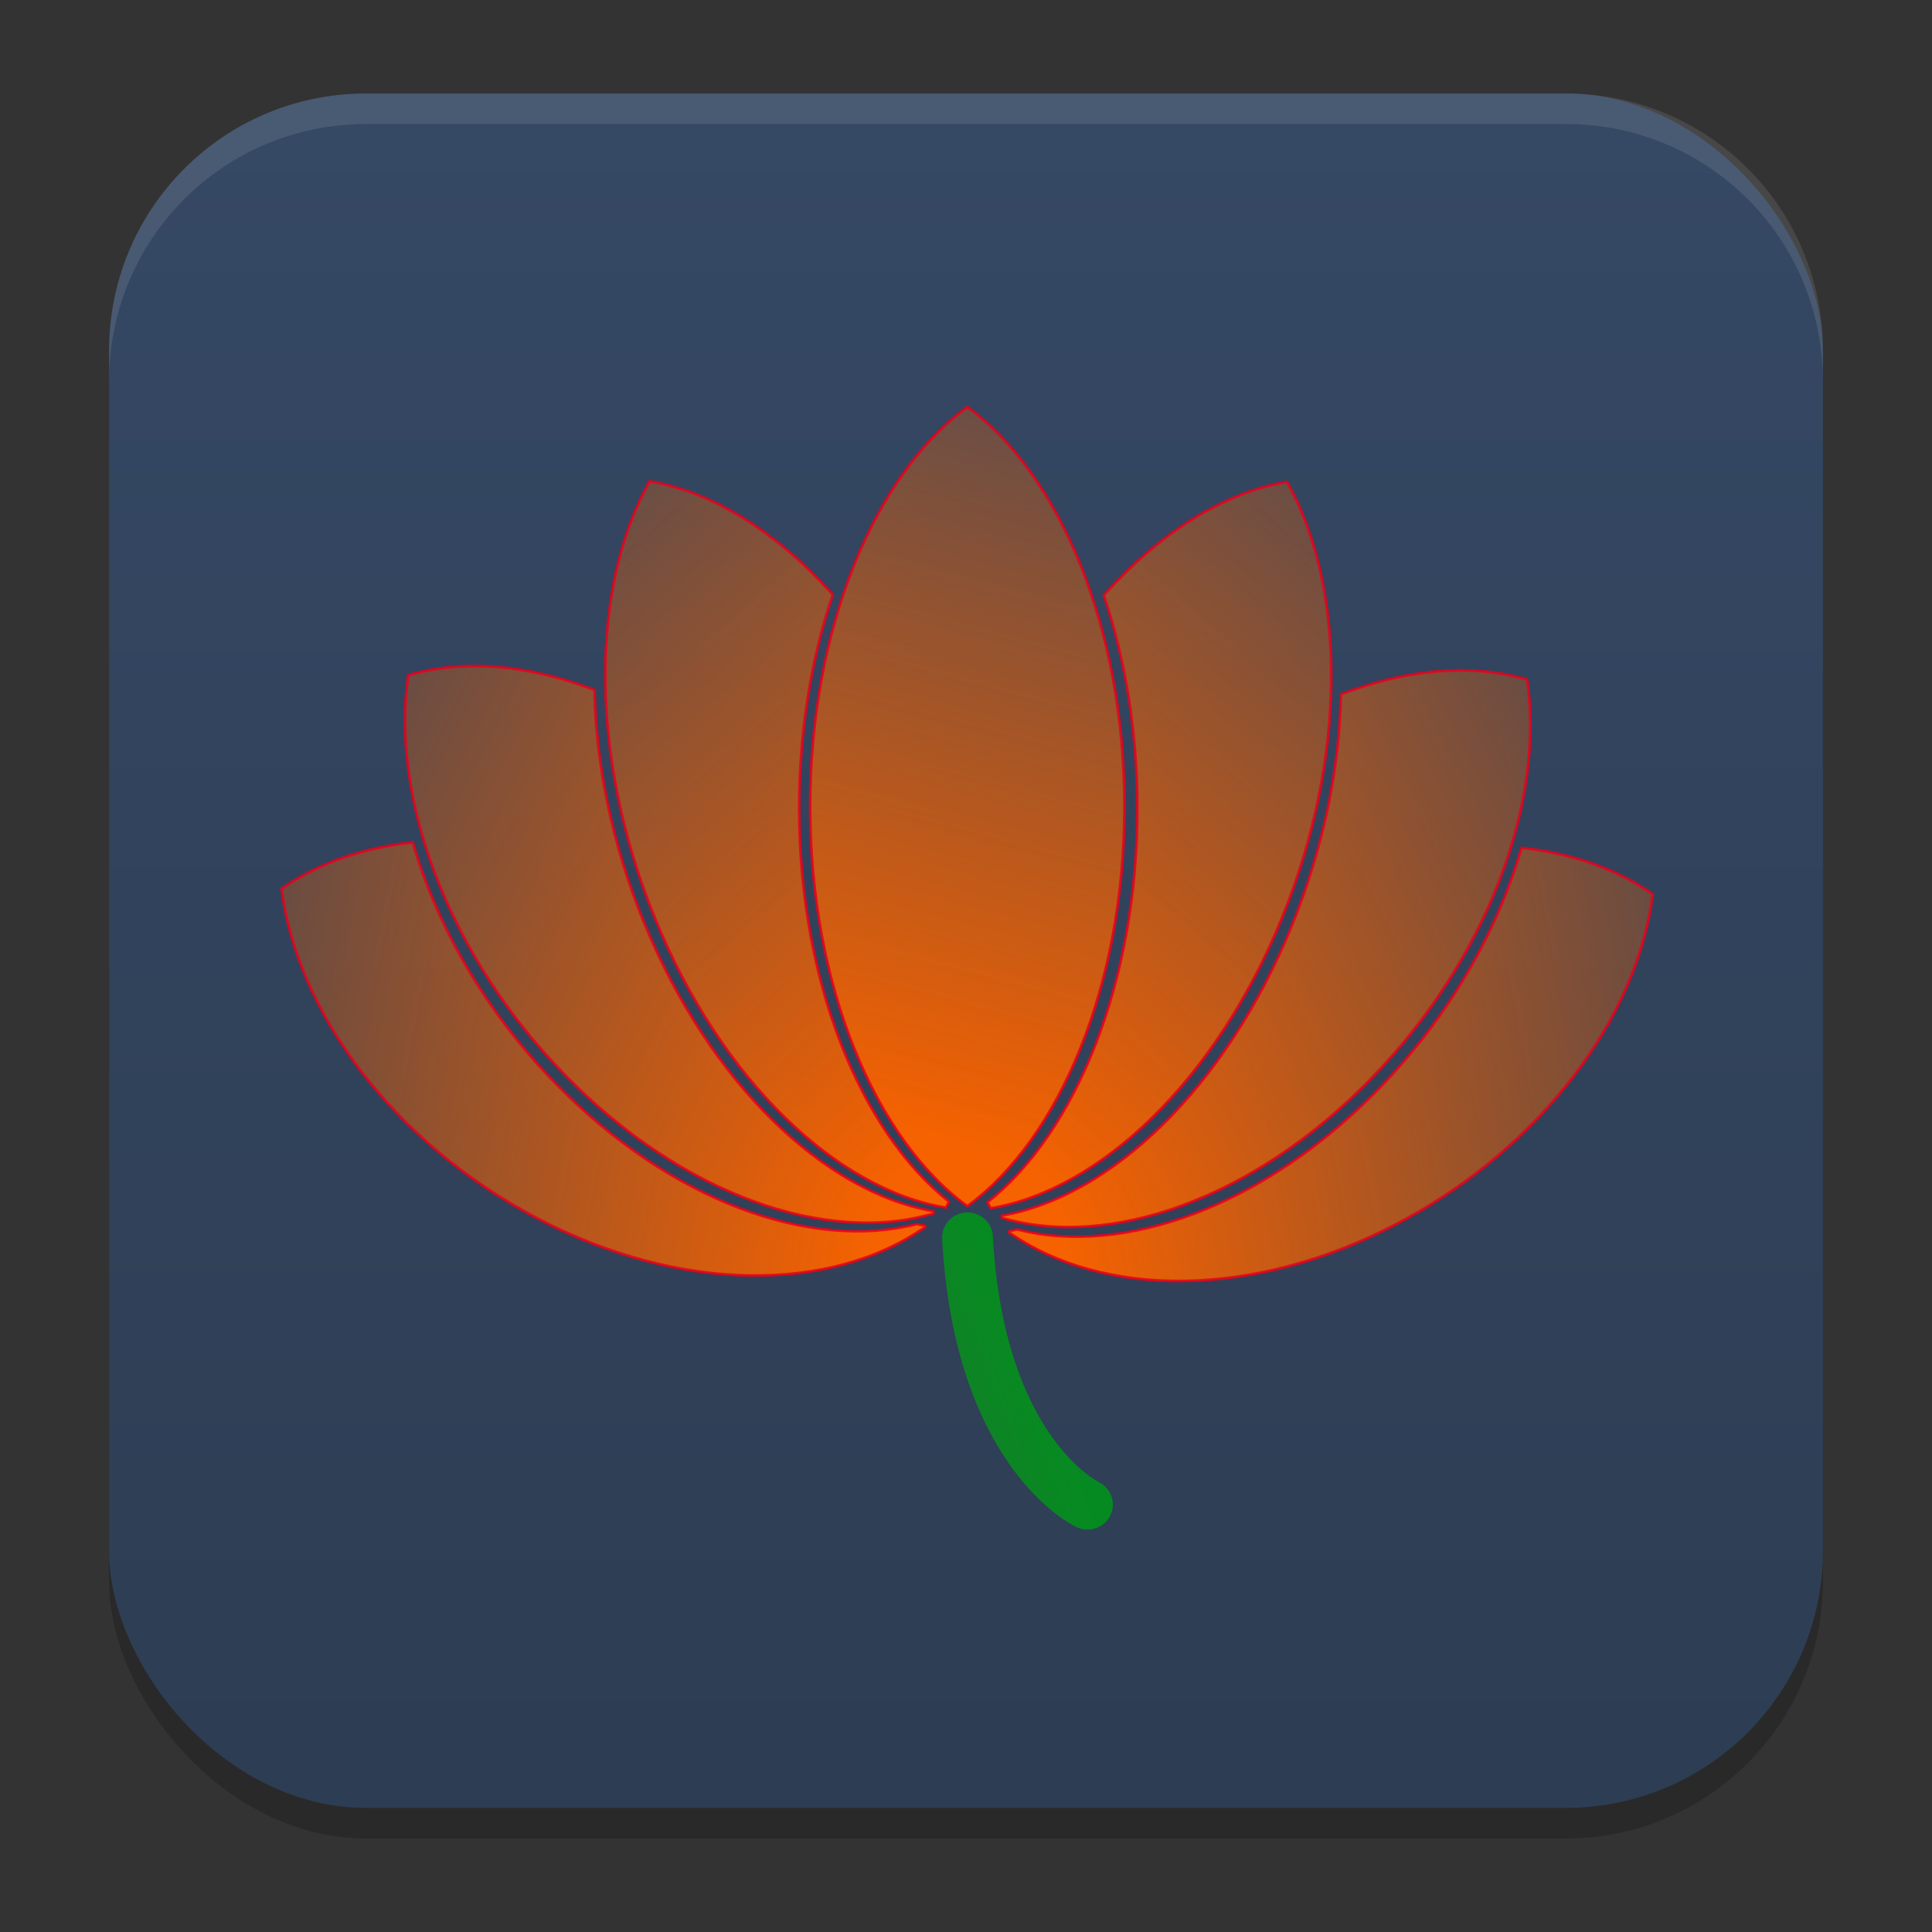 <?xml version="1.0" encoding="UTF-8" standalone="no"?>
<svg
   width="62"
   height="62"
   version="1.1"
   id="svg5"
   sodipodi:docname="modem-manager-gui.svg"
   inkscape:version="1.4 (unknown)"
   xmlns:inkscape="http://www.inkscape.org/namespaces/inkscape"
   xmlns:sodipodi="http://sodipodi.sourceforge.net/DTD/sodipodi-0.dtd"
   xmlns:xlink="http://www.w3.org/1999/xlink"
   xmlns="http://www.w3.org/2000/svg"
   xmlns:svg="http://www.w3.org/2000/svg">
  <rect width="100%" height="100%" fill="#333333" stroke="none"/>
  <defs
     id="defs5">
    <linearGradient
       id="linearGradient20"
       inkscape:collect="always">
      <stop
         id="stop19"
         style="stop-color:#f66200"
         offset="0" />
      <stop
         id="stop20"
         style="stop-color:#f66200;stop-opacity:0.25;"
         offset="1" />
    </linearGradient>
    <linearGradient
       id="linearGradient18"
       inkscape:collect="always">
      <stop
         id="stop17"
         style="stop-color:#f66200"
         offset="0" />
      <stop
         id="stop18"
         style="stop-color:#f66200;stop-opacity:0.25;"
         offset="1" />
    </linearGradient>
    <linearGradient
       id="linearGradient16"
       inkscape:collect="always">
      <stop
         id="stop15"
         style="stop-color:#f66200"
         offset="0" />
      <stop
         id="stop16"
         style="stop-color:#f66200;stop-opacity:0.25;"
         offset="1" />
    </linearGradient>
    <linearGradient
       id="linearGradient13"
       inkscape:collect="always">
      <stop
         id="stop11"
         style="stop-color:#f66200"
         offset="0" />
      <stop
         id="stop13"
         style="stop-color:#f66200;stop-opacity:0.25;"
         offset="1" />
    </linearGradient>
    <linearGradient
       id="linearGradient6"
       inkscape:collect="always">
      <stop
         id="stop5"
         style="stop-color:#f66200"
         offset="0" />
      <stop
         id="stop6"
         style="stop-color:#f66200;stop-opacity:0.25;"
         offset="1" />
    </linearGradient>
    <linearGradient
       id="linearGradient3"
       inkscape:collect="always">
      <stop
         id="stop1"
         style="stop-color:#f66200"
         offset="0" />
      <stop
         id="stop3"
         style="stop-color:#f66200;stop-opacity:0.25;"
         offset="1" />
    </linearGradient>
    <linearGradient
       id="linearGradient8"
       inkscape:collect="always">
      <stop
         style="stop-color:#2d3d53;stop-opacity:1;"
         offset="0"
         id="stop8" />
      <stop
         style="stop-color:#354864;stop-opacity:1;"
         offset="1"
         id="stop10" />
    </linearGradient>
    <linearGradient
       id="linearGradient4217">
      <stop
         style="stop-color:#000000;stop-opacity:1;"
         offset="0"
         id="stop2" />
      <stop
         style="stop-color:#000000;stop-opacity:0;"
         offset="1"
         id="stop4" />
    </linearGradient>
    <linearGradient
       id="linearGradient4161">
      <stop
         style="stop-color:#334545;stop-opacity:1;"
         offset="0"
         id="stop7" />
      <stop
         style="stop-color:#4d6868;stop-opacity:1"
         offset="1"
         id="stop9" />
    </linearGradient>
    <linearGradient
       id="a-1-2"
       y1="510.8"
       y2="527.14"
       gradientUnits="userSpaceOnUse"
       x2="0">
      <stop
         stop-color="#7cbaf8"
         id="stop2-2-7" />
      <stop
         offset="1"
         stop-color="#f4fcff"
         id="stop4-70-0" />
    </linearGradient>
    <linearGradient
       id="c"
       y1="503.8"
       x1="400.57"
       y2="519.8"
       x2="416.57"
       gradientUnits="userSpaceOnUse">
      <stop
         stop-color="#292c2f"
         id="stop12" />
      <stop
         offset="1"
         stop-opacity="0"
         id="stop14" />
    </linearGradient>
    <linearGradient
       id="b"
       y1="542.8"
       x1="408.57"
       y2="521.8"
       x2="387.57"
       gradientUnits="userSpaceOnUse"
       gradientTransform="translate(-384.57,-499.8)">
      <stop
         stop-color="#197cf1"
         id="stop7-8" />
      <stop
         offset="1"
         stop-color="#20bcfa"
         id="stop9-7" />
    </linearGradient>
    <linearGradient
       xlink:href="#linearGradient1389"
       id="linearGradient4503-5-6"
       y1="37"
       y2="4"
       x2="0"
       gradientUnits="userSpaceOnUse"
       gradientTransform="matrix(1.022,0,0,1,21.749,8.259)" />
    <linearGradient
       id="linearGradient1389">
      <stop
         style="stop-color:#ffaaaa;stop-opacity:1"
         id="stop1385"
         offset="0" />
      <stop
         offset="1"
         style="stop-color:#ff5555;stop-opacity:1"
         id="stop1387" />
    </linearGradient>
    <linearGradient
       id="paint543_linear_890_11"
       x1="978.5"
       y1="298"
       x2="978.5"
       y2="304"
       gradientUnits="userSpaceOnUse"
       gradientTransform="matrix(0.75,0,0,0.75,-717.383,-173.491)">
      <stop
         offset="0.189"
         stop-color="#EFF2F6"
         id="stop1829" />
      <stop
         offset="0.85"
         stop-color="#B7C6CD"
         id="stop1830" />
    </linearGradient>
    <linearGradient
       inkscape:collect="always"
       xlink:href="#linearGradient8"
       id="linearGradient10"
       x1="31.5"
       y1="59.018"
       x2="31.5"
       y2="4.982"
       gradientUnits="userSpaceOnUse"
       gradientTransform="translate(-0.5,-1)" />
    <linearGradient
       id="linearGradient4144">
      <stop
         style="stop-color:#c83771;stop-opacity:1"
         offset="0"
         id="stop1141" />
      <stop
         style="stop-color:#de87aa;stop-opacity:1"
         offset="1"
         id="stop1143" />
    </linearGradient>
    <linearGradient
       id="c-0"
       gradientUnits="userSpaceOnUse"
       x1="10"
       x2="24"
       y1="10"
       y2="24"
       gradientTransform="translate(59.729,26.237)">
      <stop
         offset="0"
         stop-color="#292c2f"
         id="stop12-2" />
      <stop
         offset="1"
         stop-opacity="0"
         id="stop14-3" />
    </linearGradient>
    <linearGradient
       id="d"
       gradientUnits="userSpaceOnUse"
       x1="24"
       x2="24"
       y1="25"
       y2="7"
       gradientTransform="translate(59.729,26.237)">
      <stop
         offset="0"
         stop-color="#bb9d71"
         id="stop2-7" />
      <stop
         offset="1"
         stop-color="#f9f2e7"
         id="stop4-5" />
    </linearGradient>
    <filter
       id="c-3"
       width="1.125"
       height="1.116"
       x="-0.062"
       y="-0.058"
       color-interpolation-filters="sRGB">
      <feGaussianBlur
         stdDeviation=".665"
         id="feGaussianBlur1" />
    </filter>
    <linearGradient
       id="linearGradient2105"
       y2="117.91"
       xlink:href="#linearGradient16"
       gradientUnits="userSpaceOnUse"
       y1="486.25"
       gradientTransform="matrix(0.389,0,0,0.958,82.761,-28.496)"
       x2="361.43"
       x1="321.63"
       inkscape:collect="always" />
    <linearGradient
       id="linearGradient2171"
       inkscape:collect="always">
      <stop
         id="stop2173"
         style="stop-color:#f66200"
         offset="0" />
      <stop
         id="stop2175"
         style="stop-color:#f66200;stop-opacity:0.25;"
         offset="1" />
    </linearGradient>
    <linearGradient
       id="linearGradient2107"
       y2="117.91"
       xlink:href="#linearGradient18"
       gradientUnits="userSpaceOnUse"
       y1="486.25"
       gradientTransform="matrix(0.353,0.185,-0.35,0.87,290.739,-60.345)"
       x2="361.43"
       x1="321.63"
       inkscape:collect="always" />
    <linearGradient
       id="linearGradient2109"
       y2="117.91"
       xlink:href="#linearGradient20"
       gradientUnits="userSpaceOnUse"
       y1="486.25"
       gradientTransform="matrix(0.262,0.328,-0.62,0.645,475.491,1.052)"
       x2="361.43"
       x1="321.63"
       inkscape:collect="always" />
    <linearGradient
       id="linearGradient2111"
       y2="117.91"
       xlink:href="#linearGradient2171"
       gradientUnits="userSpaceOnUse"
       y1="486.25"
       gradientTransform="matrix(0.165,0.402,-0.761,0.405,592.877,101.343)"
       x2="361.43"
       x1="321.63"
       inkscape:collect="always" />
    <linearGradient
       id="linearGradient2113"
       y2="117.91"
       xlink:href="#linearGradient13"
       gradientUnits="userSpaceOnUse"
       y1="486.25"
       gradientTransform="matrix(-0.353,0.185,0.35,0.87,204.751,-60.643)"
       x2="361.43"
       x1="321.63"
       inkscape:collect="always" />
    <linearGradient
       id="linearGradient2115"
       y2="117.91"
       xlink:href="#linearGradient6"
       gradientUnits="userSpaceOnUse"
       y1="486.25"
       gradientTransform="matrix(-0.262,0.328,0.62,0.645,19.48,-0.912)"
       x2="361.43"
       x1="321.63"
       inkscape:collect="always" />
    <linearGradient
       id="linearGradient2117"
       y2="117.91"
       xlink:href="#linearGradient3"
       gradientUnits="userSpaceOnUse"
       y1="486.25"
       gradientTransform="matrix(-0.165,0.402,0.761,0.405,-98.396,98.885)"
       x2="361.43"
       x1="321.63"
       inkscape:collect="always" />
    <linearGradient
       id="linearGradient2119"
       y2="502.43"
       gradientUnits="userSpaceOnUse"
       y1="428.6"
       gradientTransform="matrix(0.541,0,0,1.051,-10.865,66.429)"
       x2="415.49"
       x1="517.41"
       inkscape:collect="always">
      <stop
         id="stop2085"
         style="stop-color:#00941a;stop-opacity:.888"
         offset="0" />
      <stop
         id="stop2087"
         style="stop-color:#00b300;stop-opacity:.429"
         offset="1" />
    </linearGradient>
  </defs>
  <sodipodi:namedview
     id="namedview5"
     pagecolor="#ffffff"
     bordercolor="#000000"
     borderopacity="0.25"
     inkscape:showpageshadow="2"
     inkscape:pageopacity="0.0"
     inkscape:pagecheckerboard="0"
     inkscape:deskcolor="#d1d1d1"
     inkscape:zoom="8.2643105"
     inkscape:cx="25.228965"
     inkscape:cy="50.155424"
     inkscape:window-width="1920"
     inkscape:window-height="998"
     inkscape:window-x="0"
     inkscape:window-y="0"
     inkscape:window-maximized="1"
     inkscape:current-layer="svg5" />
  <g
     id="g1">
    <rect
       style="opacity:0.2;stroke-width:0.982"
       width="55"
       height="55.018"
       x="3.5"
       y="3.982"
       rx="8.25"
       ry="8.253"
       id="rect1" />
    <rect
       style="fill:url(#linearGradient10);stroke-width:0.982"
       width="55"
       height="55.018"
       x="3.5"
       y="3"
       rx="8.25"
       ry="8.253"
       id="rect2" />
    <path
       style="opacity:0.1;fill:#ffffff;stroke-width:0.982"
       d="M 11.748,3 C 7.178,3 3.5,6.679 3.5,11.251 v 0.982 c 0,-4.572 3.678,-8.251 8.248,-8.251 h 38.503 c 4.571,0 8.248,3.679 8.248,8.251 V 11.251 C 58.5,6.679 54.822,3 50.252,3 Z"
       id="path4" />
  </g>
  <g
     id="g1-0"
     transform="matrix(0.072,0,0,0.071,13.235,5.276)">
    <path
       id="path2212"
       style="fill:url(#linearGradient2105);fill-rule:evenodd;stroke:#e9001d;stroke-width:1.221;stroke-linecap:round;stroke-linejoin:round;stroke-miterlimit:0;stroke-opacity:0.838"
       d="m 247.307,109.615 c -41.228,30.534 -70.049,99.931 -70.049,180.638 0,80.715 28.82,150.086 70.049,180.622 41.228,-30.536 70.049,-99.907 70.049,-180.622 0,-80.707 -28.82,-150.11 -70.049,-180.638 z"
       inkscape:connector-curvature="0"
       inkscape:transform-center-x="12.798266"
       inkscape:transform-center-y="-54.091331" />
    <path
       id="path2216"
       style="fill:url(#linearGradient2107);fill-rule:evenodd;stroke:#e9001d;stroke-width:1.221;stroke-linecap:round;stroke-linejoin:round;stroke-miterlimit:0;stroke-opacity:0.838"
       d="m 389.799,143.495 c -27.832,4.651 -56.61,22.843 -81.68,51.26 9.513,28.514 14.965,61.41 14.965,96.434 0,78.507 -27.323,146.17 -66.758,177.907 0.466,0.894 0.883,1.845 1.363,2.723 48.637,-8.13 100.211,-57.479 129.724,-130.83 29.512,-73.351 28.686,-150.126 2.387,-197.493 z"
       inkscape:connector-curvature="0"
       inkscape:transform-center-x="-58.579631"
       inkscape:transform-center-y="-39.790029" />
    <path
       id="path3067"
       style="fill:url(#linearGradient2109);fill-rule:evenodd;stroke:#e9001d;stroke-width:1.221;stroke-linecap:round;stroke-linejoin:round;stroke-miterlimit:0;stroke-opacity:0.838"
       d="m 468.492,228.684 c -17.337,-0.201 -35.897,3.505 -54.668,10.829 -0.657,33.308 -7.761,69.484 -22.005,104.894 -29.392,73.069 -80.691,122.289 -129.166,130.701 0.049,0.346 0.057,0.709 0.106,1.055 47.556,14.204 111.906,-8.234 164.194,-62.595 52.295,-54.361 77.86,-125.399 69.872,-180.727 -8.912,-2.667 -18.425,-4.037 -28.333,-4.157 z"
       inkscape:connector-curvature="0"
       inkscape:transform-center-x="-98.197537"
       inkscape:transform-center-y="-1.3165896" />
    <path
       id="path3086"
       style="fill:url(#linearGradient2111);fill-rule:evenodd;stroke:#e9001d;stroke-width:1.221;stroke-linecap:round;stroke-linejoin:round;stroke-miterlimit:0;stroke-opacity:0.838"
       d="m 494.304,308.891 c -10.636,37.699 -32.323,76.397 -63.757,109.076 -51.137,53.16 -113.763,75.704 -160.973,63.401 -1.194,0.25 -2.401,0.572 -3.595,0.773 -0.035,0.193 -0.064,0.395 -0.092,0.58 41.695,29.706 108.989,30.149 173.092,-4.004 64.096,-34.146 107.019,-93.308 113.827,-148.853 -16.186,-11.53 -36.278,-18.571 -58.502,-20.972 z"
       inkscape:connector-curvature="0"
       inkscape:transform-center-x="-122.27964"
       inkscape:transform-center-y="41.62676" />
    <path
       id="path3090"
       style="fill:url(#linearGradient2113);fill-rule:evenodd;stroke:#e9001d;stroke-width:1.221;stroke-linecap:round;stroke-linejoin:round;stroke-miterlimit:0;stroke-opacity:0.838"
       d="m 105.698,143.203 c 27.825,4.651 56.61,22.846 81.673,51.263 -9.513,28.514 -14.965,61.402 -14.965,96.434 0,78.507 27.33,146.162 66.765,177.907 -0.473,0.894 -0.883,1.845 -1.37,2.723 C 189.165,463.4 137.591,414.051 108.078,340.7 78.566,267.349 79.392,190.574 105.698,143.207 Z"
       inkscape:connector-curvature="0"
       inkscape:transform-center-x="83.442851"
       inkscape:transform-center-y="-40.029243" />
    <path
       id="path3094"
       style="fill:url(#linearGradient2115);fill-rule:evenodd;stroke:#e9001d;stroke-width:1.221;stroke-linecap:round;stroke-linejoin:round;stroke-miterlimit:0;stroke-opacity:0.838"
       d="m 26.479,226.718 c 17.334,-0.201 35.901,3.505 54.665,10.829 0.657,33.308 7.761,69.484 22.005,104.894 29.399,73.077 80.699,122.289 129.166,130.701 -0.042,0.346 -0.057,0.709 -0.106,1.055 -47.556,14.204 -111.906,-8.234 -164.194,-62.595 C 15.722,357.241 -9.845,286.211 -1.858,230.875 7.058,228.208 16.57,226.839 26.479,226.718 Z"
       inkscape:connector-curvature="0"
       inkscape:transform-center-x="123.4999"
       inkscape:transform-center-y="-2.931207" />
    <path
       id="path3098"
       style="fill:url(#linearGradient2117);fill-rule:evenodd;stroke:#e9001d;stroke-width:1.221;stroke-linecap:round;stroke-linejoin:round;stroke-miterlimit:0;stroke-opacity:0.838"
       d="M 0.171,306.434 C 10.806,344.133 32.493,382.83 63.926,415.51 c 51.137,53.16 113.763,75.704 160.973,63.401 1.201,0.25 2.401,0.572 3.595,0.773 0.035,0.193 0.071,0.395 0.092,0.58 C 186.891,509.97 119.596,510.413 55.501,476.259 -8.602,442.114 -51.525,382.951 -58.333,327.406 c 16.186,-11.53 36.279,-18.571 58.504,-20.972 z"
       inkscape:connector-curvature="0"
       inkscape:transform-center-x="147.99393"
       inkscape:transform-center-y="39.608488" />
    <path
       id="path1322"
       style="fill:none;stroke:url(#linearGradient2119);stroke-width:22.63;stroke-linecap:round"
       d="m 247.406,484.993 c 5.148,97.836 53.467,120.742 53.467,120.742"
       inkscape:connector-curvature="0"
       inkscape:transform-center-x="-9.5695042"
       inkscape:transform-center-y="155.44077" />
  </g>
</svg>
